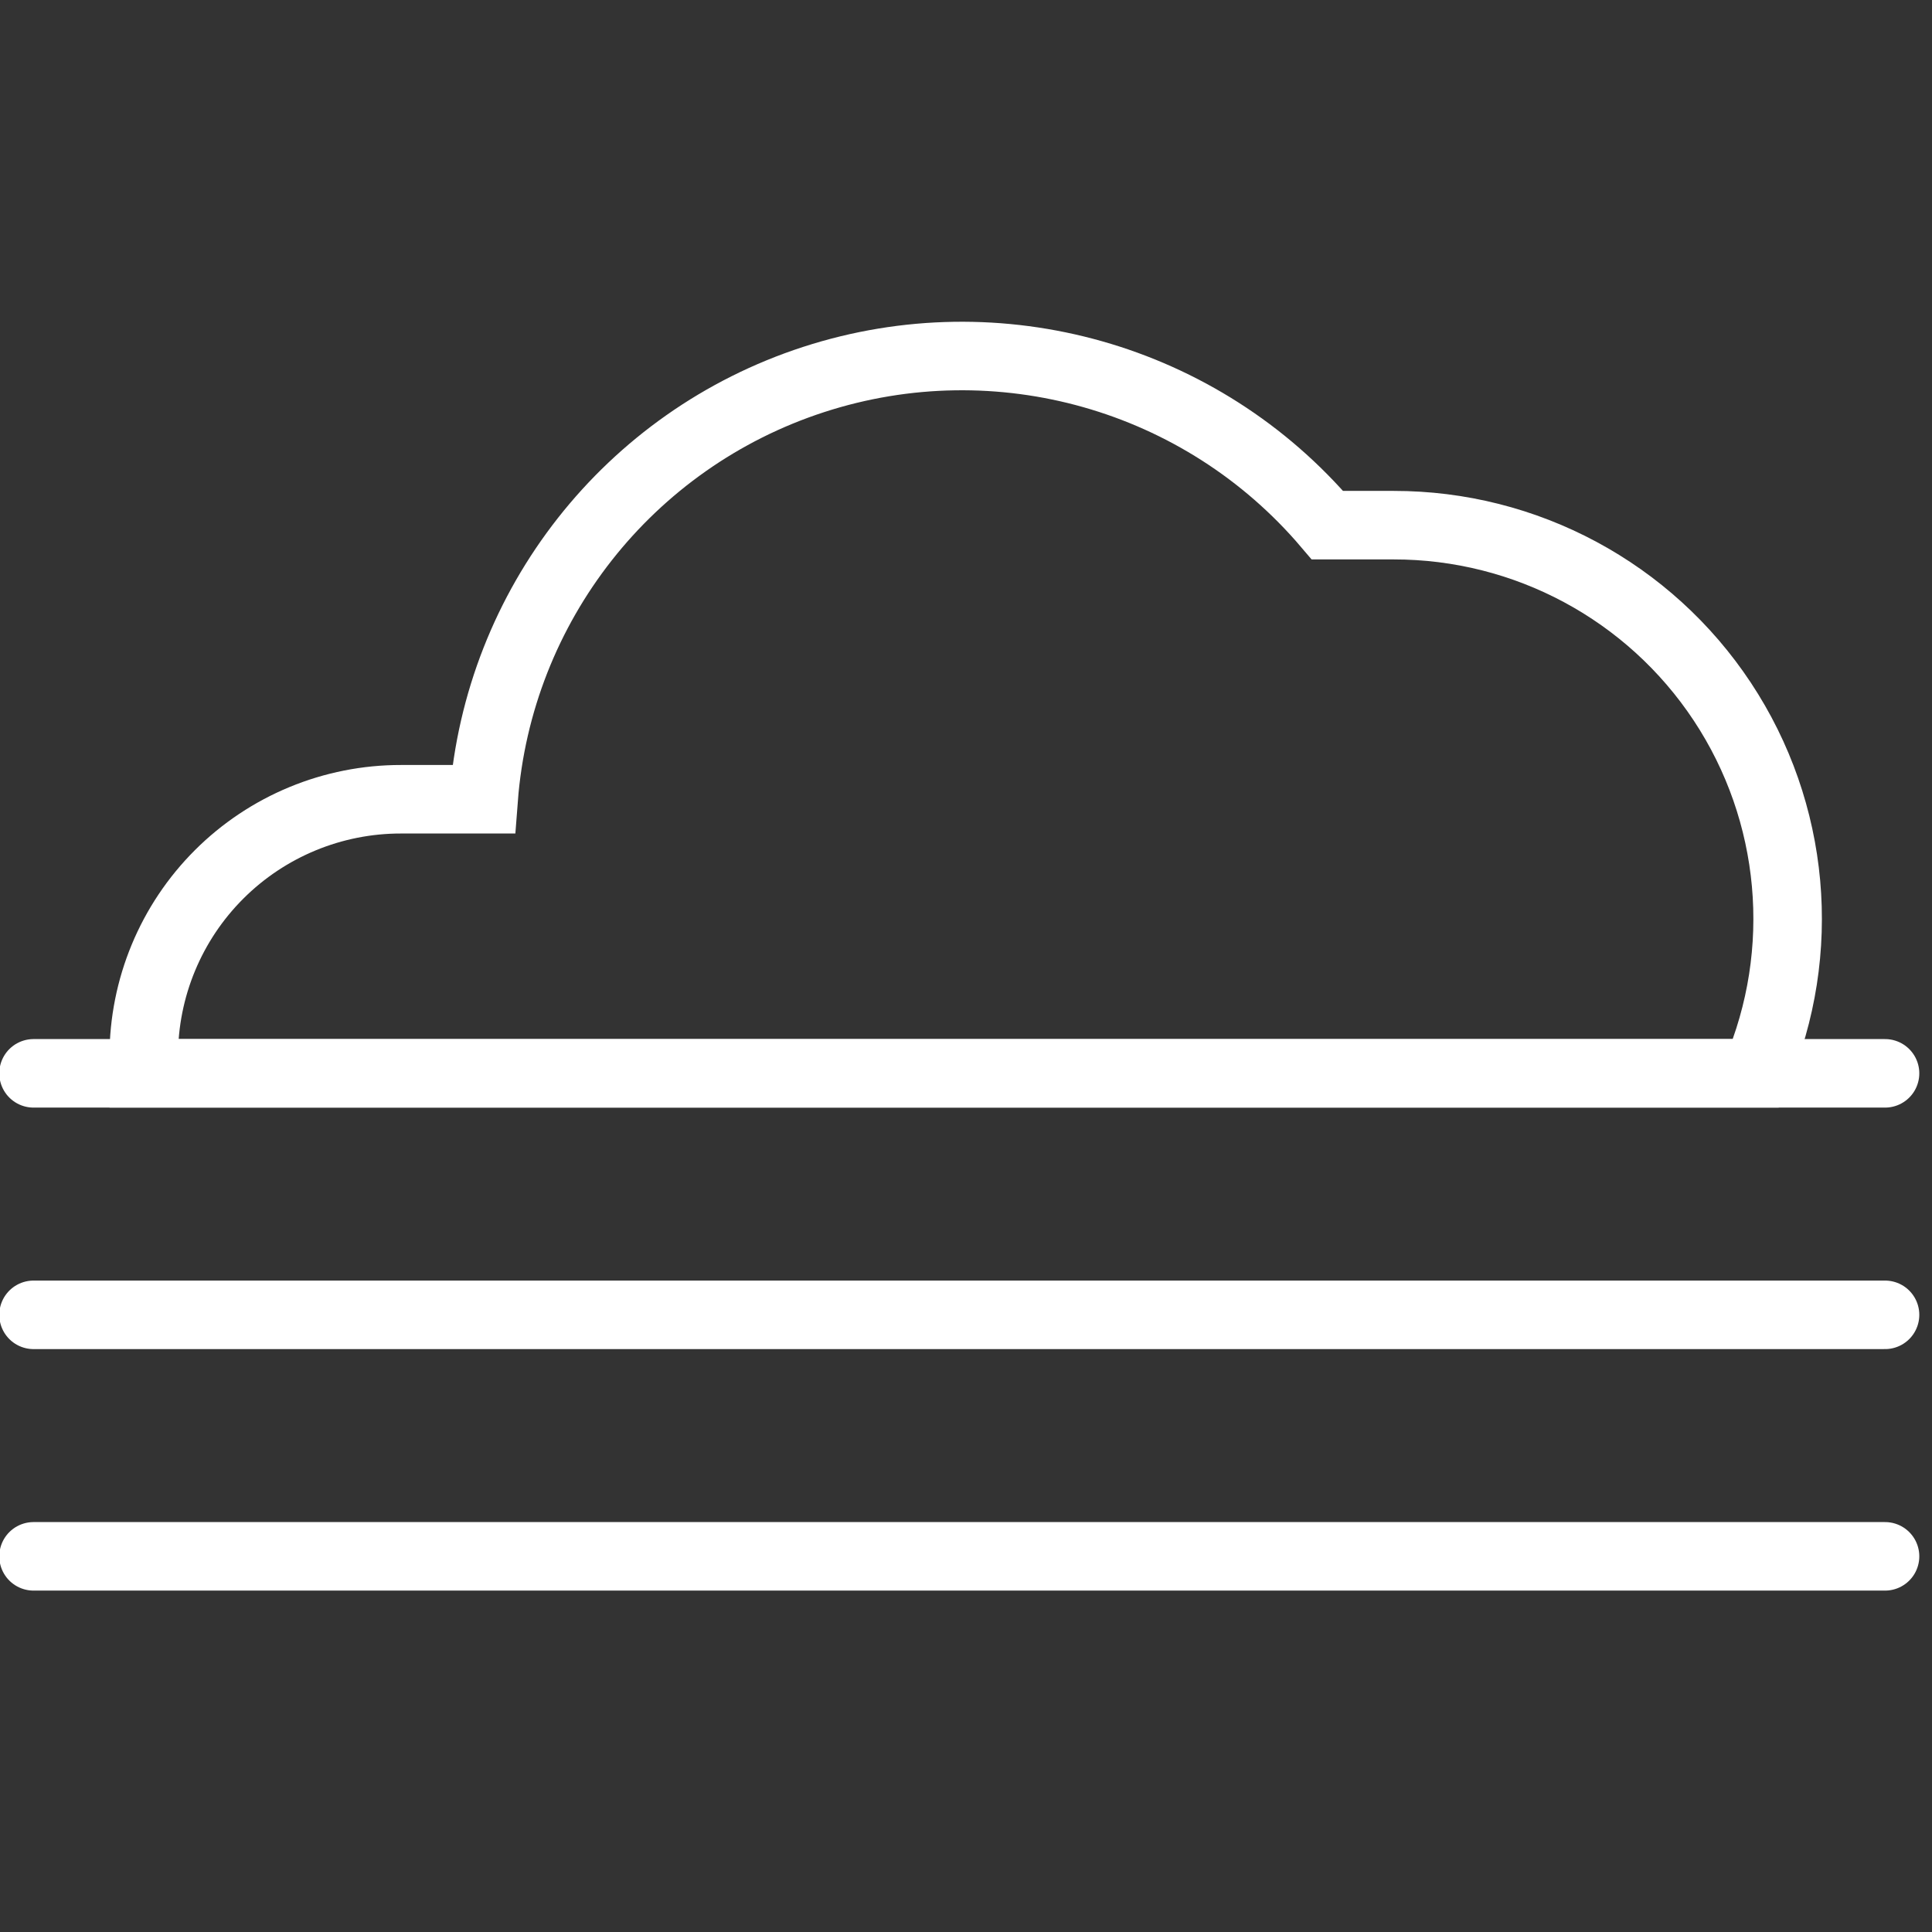 <svg width="288" height="288" viewBox="0 0 288 288" fill="none" xmlns="http://www.w3.org/2000/svg">
<rect x="0" y="0" width="288" height="288" fill="#333333" stroke="none"/>
<g clip-path="url(#clip0_2129_42812)">
<path fill-rule="evenodd" clip-rule="evenodd" d="M261.771 160C269.511 141.862 267.624 121.049 256.747 104.6C245.87 88.15 227.458 78.265 207.737 78.285H197.88C179.115 56.192 148.867 47.615 121.297 56.57C93.728 65.525 74.293 90.239 72.092 119.143H59.783C49.616 119.129 39.86 123.159 32.666 130.343C25.471 137.528 21.429 147.279 21.429 157.446C21.429 158.314 21.429 159.131 21.429 160H261.771Z" stroke="white" stroke-width="10.214"/>
<path d="M5 196H281" stroke="white" stroke-width="10.214" stroke-linecap="round"/>
<path d="M5 160H281" stroke="white" stroke-width="10.214" stroke-linecap="round"/>
<path d="M5 232H281" stroke="white" stroke-width="10.214" stroke-linecap="round"/>
</g>
<defs>
<clipPath id="clip0_2129_42812">
<rect width="288" height="288" fill="white"/>
</clipPath>
</defs>
</svg>

